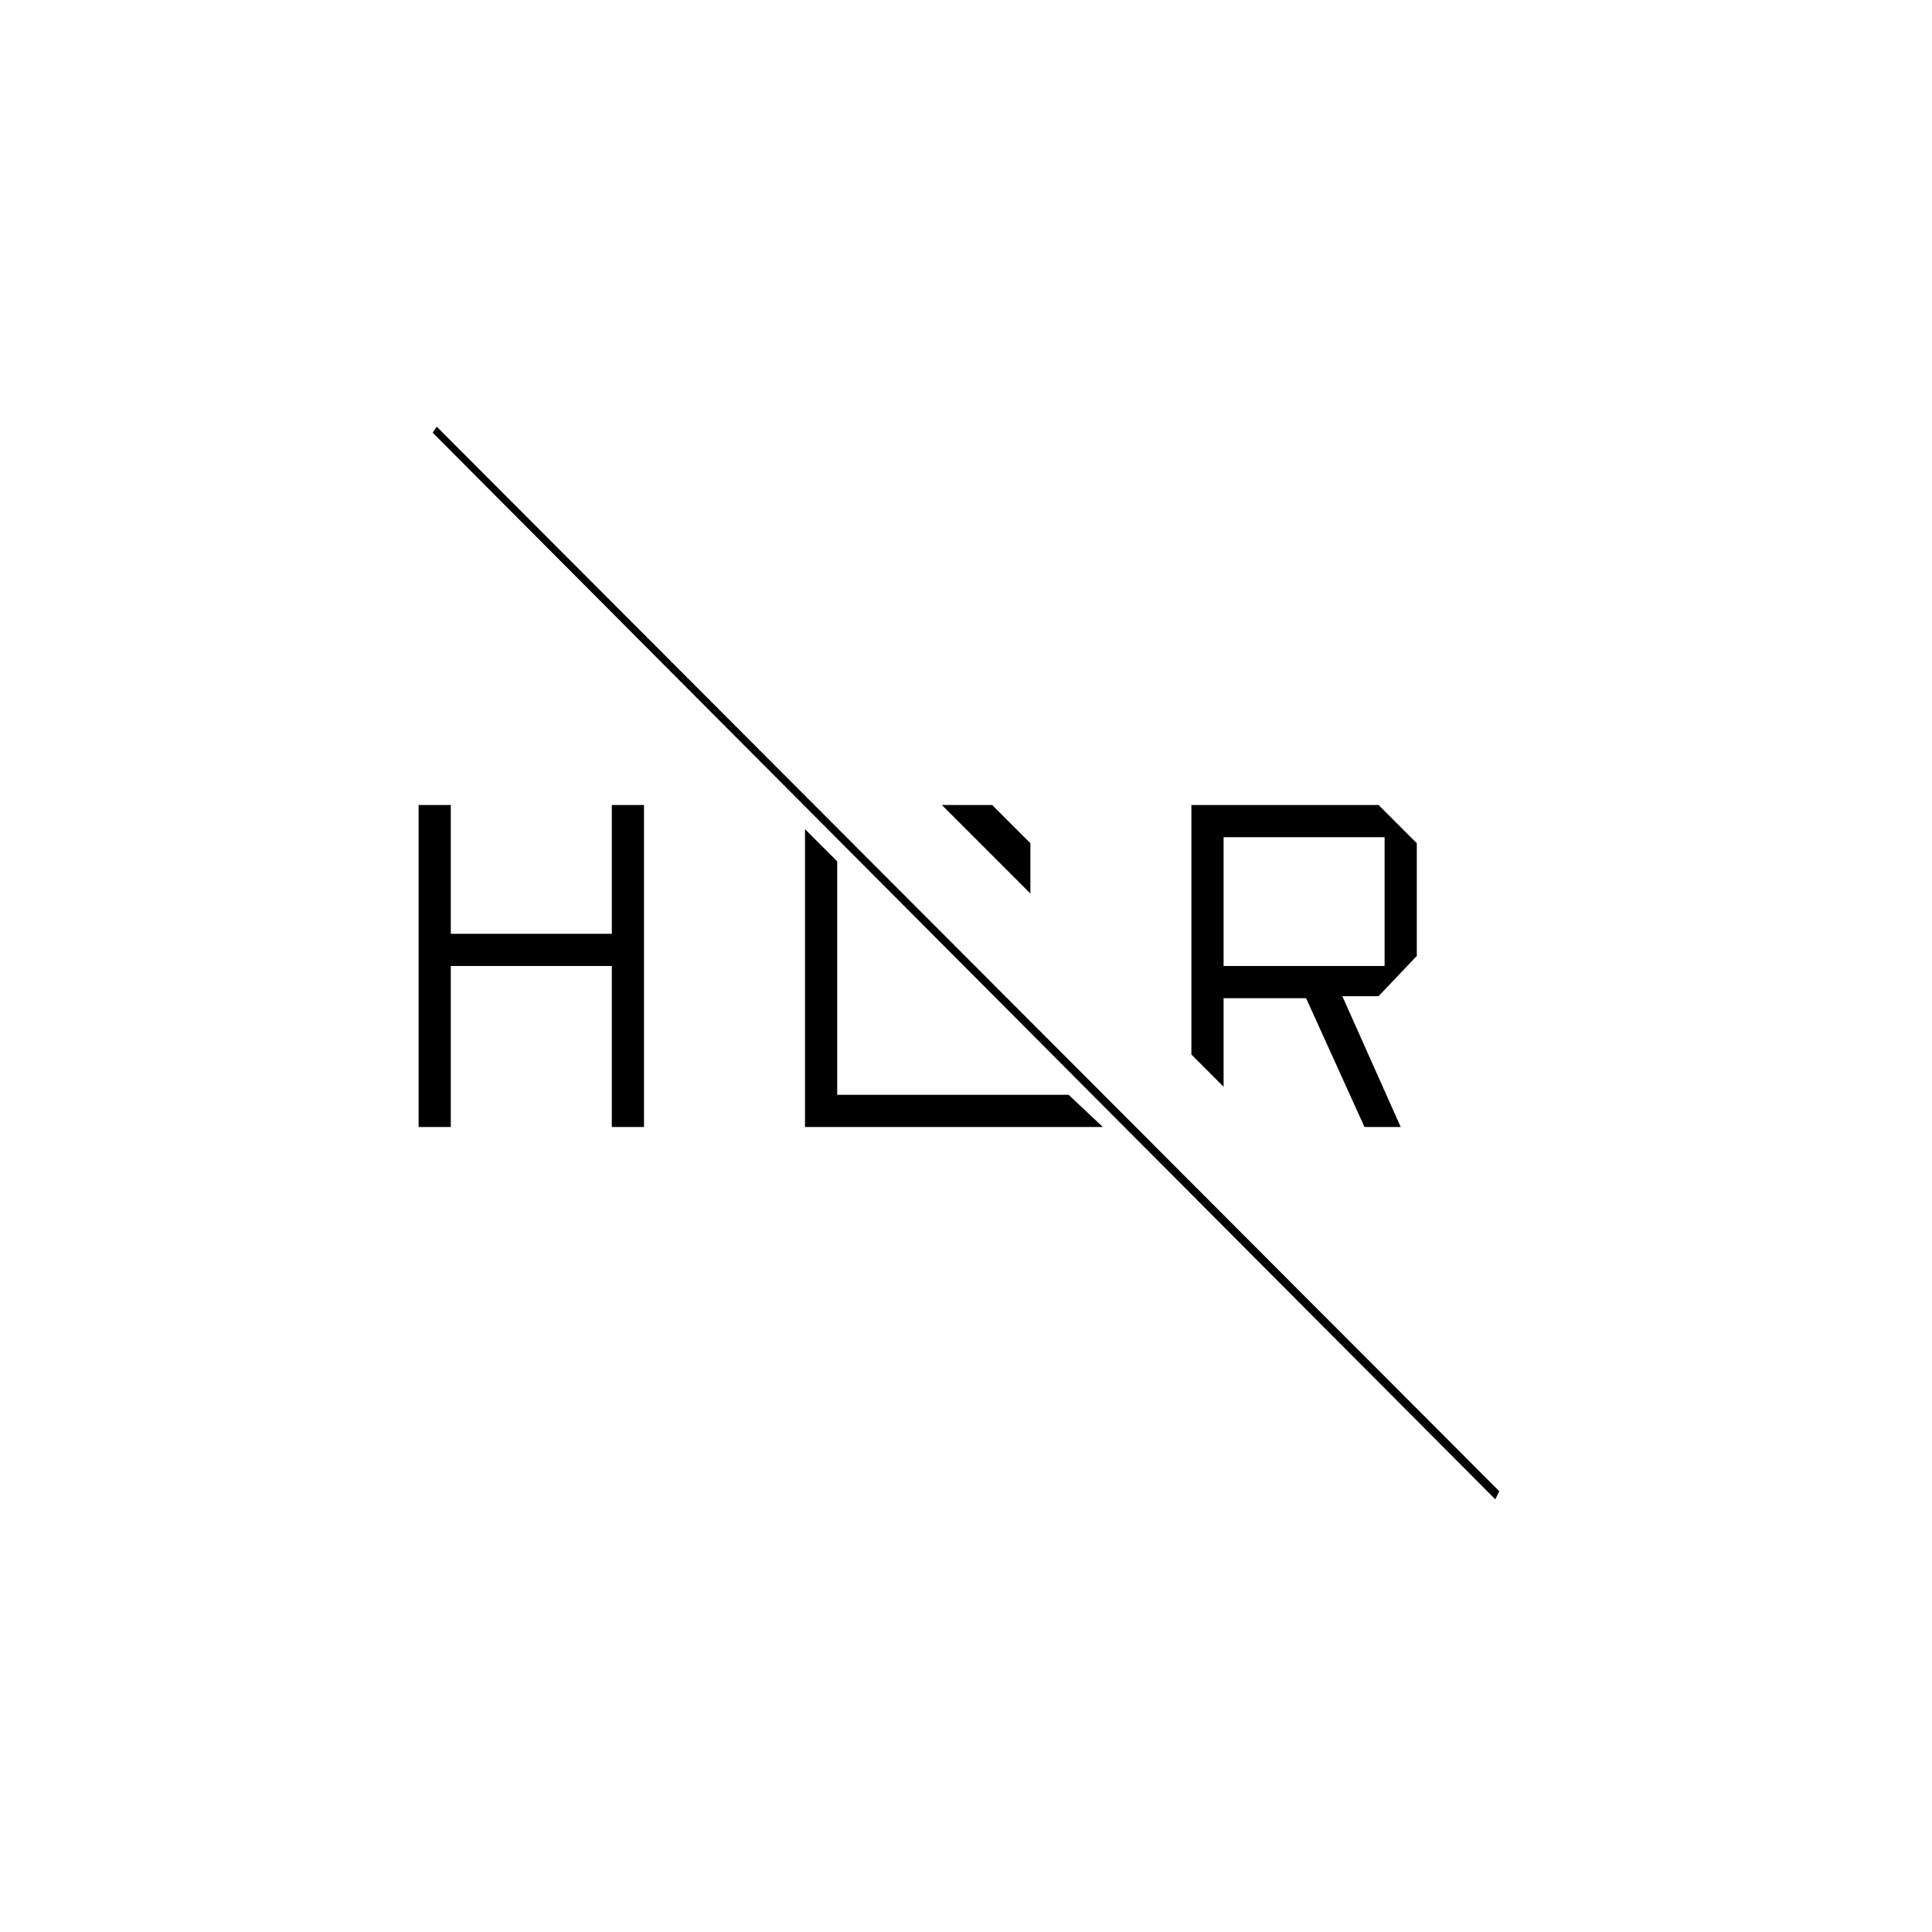 <svg xmlns="http://www.w3.org/2000/svg" height="20" viewBox="0 -960 960 960" width="20"><path d="M745-219 217-748l-2 3 528 530 2-4Zm-67-181-29-64h-41v44l-16-16v-124h93l19 19v56l-19 20h-18l29 65h-18Zm-70-80h80v-64h-80v64Zm-96-36-44-44h25l19 19v25ZM208-400v-160h16v64h80v-64h16v160h-16v-80h-80v80h-16Zm192-148 16 16v116h115l17 16H400v-148Z"/></svg>